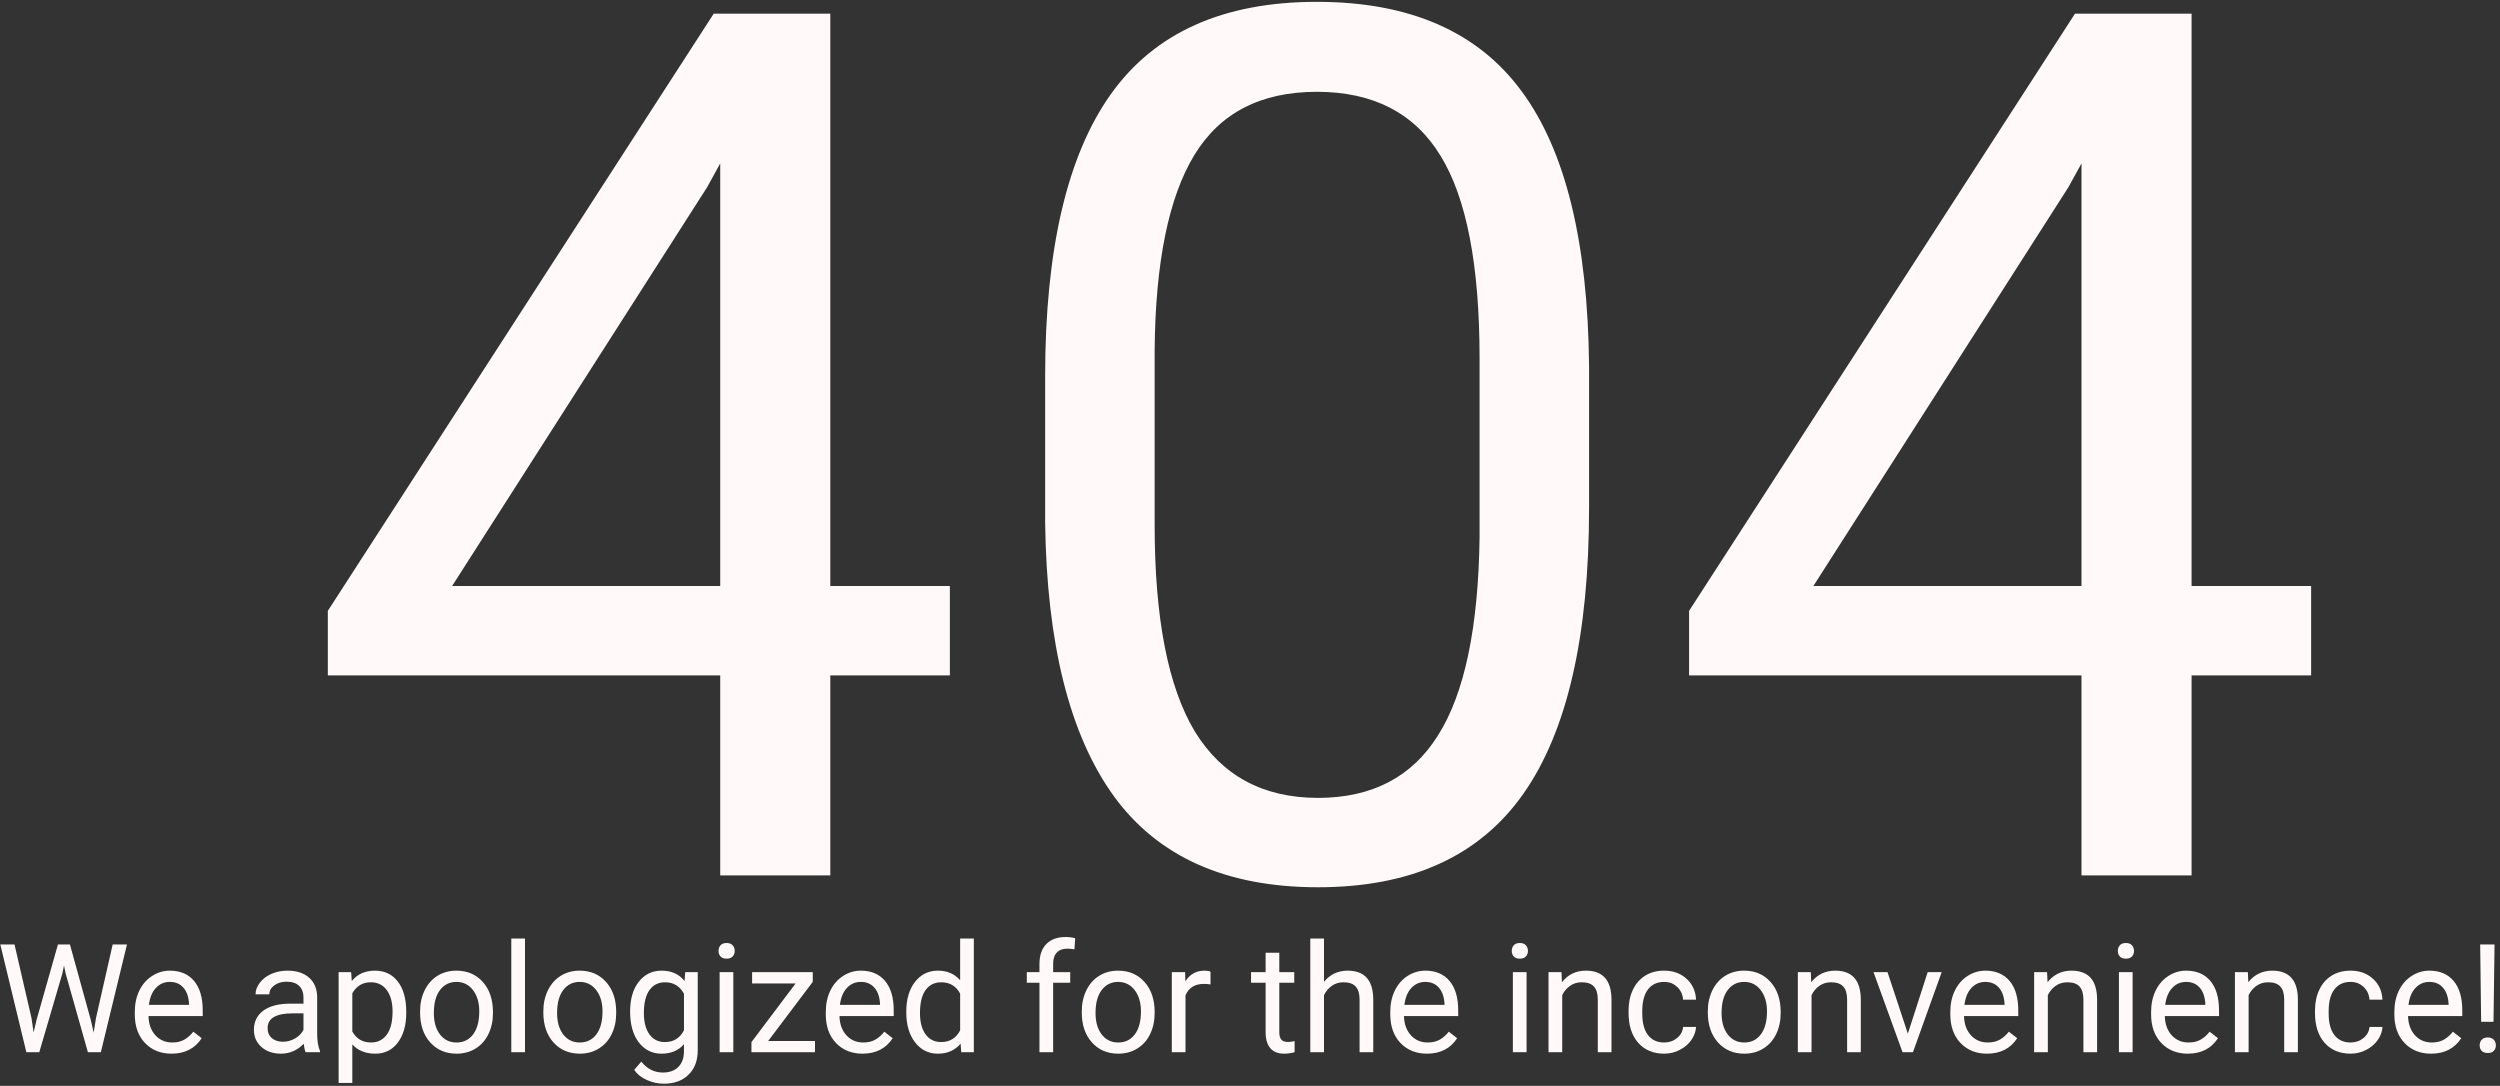 <svg width="594" height="258" viewBox="0 0 594 258" fill="none" xmlns="http://www.w3.org/2000/svg">
<rect x="0" y="0" width="594" height="258" fill="#333333" stroke="none"/>
<path d="M197.281 139.234H225.688V160.469H197.281V208H171.125V160.469H77.891V145.141L169.578 3.25H197.281V139.234ZM107.422 139.234H171.125V38.828L168.031 44.453L107.422 139.234ZM377.562 120.672C377.562 151.141 372.359 173.781 361.953 188.594C351.547 203.406 335.281 210.812 313.156 210.812C291.312 210.812 275.141 203.594 264.641 189.156C254.141 174.625 248.703 152.969 248.328 124.188V89.453C248.328 59.359 253.531 37 263.938 22.375C274.344 7.75 290.656 0.438 312.875 0.438C334.906 0.438 351.125 7.516 361.531 21.672C371.938 35.734 377.281 57.484 377.562 86.922V120.672ZM351.547 85.094C351.547 63.062 348.453 47.031 342.266 37C336.078 26.875 326.281 21.812 312.875 21.812C299.562 21.812 289.859 26.828 283.766 36.859C277.672 46.891 274.531 62.312 274.344 83.125V124.75C274.344 146.875 277.531 163.234 283.906 173.828C290.375 184.328 300.125 189.578 313.156 189.578C326 189.578 335.516 184.609 341.703 174.672C347.984 164.734 351.266 149.078 351.547 127.703V85.094ZM520.719 139.234H549.125V160.469H520.719V208H494.562V160.469H401.328V145.141L493.016 3.25H520.719V139.234ZM430.859 139.234H494.562V38.828L491.469 44.453L430.859 139.234ZM7.49 241.932L7.982 245.307L8.703 242.266L13.766 224.406H16.613L21.553 242.266L22.256 245.359L22.801 241.914L26.773 224.406H30.166L23.961 250H20.885L15.611 231.35L15.207 229.398L14.803 231.35L9.336 250H6.26L0.072 224.406H3.447L7.49 241.932ZM40.748 250.352C38.17 250.352 36.072 249.508 34.455 247.82C32.838 246.121 32.029 243.854 32.029 241.018V240.42C32.029 238.533 32.387 236.852 33.102 235.375C33.828 233.887 34.836 232.727 36.125 231.895C37.426 231.051 38.832 230.629 40.344 230.629C42.816 230.629 44.738 231.443 46.109 233.072C47.48 234.701 48.166 237.033 48.166 240.068V241.422H35.281C35.328 243.297 35.873 244.814 36.916 245.975C37.971 247.123 39.307 247.697 40.924 247.697C42.072 247.697 43.045 247.463 43.842 246.994C44.639 246.525 45.336 245.904 45.934 245.131L47.92 246.678C46.326 249.127 43.935 250.352 40.748 250.352ZM40.344 233.301C39.031 233.301 37.93 233.781 37.039 234.742C36.148 235.691 35.598 237.027 35.387 238.75H44.914V238.504C44.82 236.852 44.375 235.574 43.578 234.672C42.781 233.758 41.703 233.301 40.344 233.301ZM72.617 250C72.43 249.625 72.277 248.957 72.16 247.996C70.648 249.566 68.844 250.352 66.746 250.352C64.871 250.352 63.33 249.824 62.123 248.77C60.928 247.703 60.33 246.355 60.33 244.727C60.33 242.746 61.08 241.211 62.58 240.121C64.092 239.02 66.213 238.469 68.943 238.469H72.107V236.975C72.107 235.838 71.768 234.936 71.088 234.268C70.408 233.588 69.406 233.248 68.082 233.248C66.922 233.248 65.949 233.541 65.164 234.127C64.379 234.713 63.986 235.422 63.986 236.254H60.717C60.717 235.305 61.051 234.391 61.719 233.512C62.398 232.621 63.312 231.918 64.461 231.402C65.621 230.887 66.893 230.629 68.275 230.629C70.467 230.629 72.184 231.18 73.426 232.281C74.668 233.371 75.312 234.877 75.359 236.799V245.553C75.359 247.299 75.582 248.688 76.027 249.719V250H72.617ZM67.221 247.521C68.24 247.521 69.207 247.258 70.121 246.73C71.035 246.203 71.697 245.518 72.107 244.674V240.771H69.559C65.574 240.771 63.582 241.938 63.582 244.27C63.582 245.289 63.922 246.086 64.602 246.66C65.281 247.234 66.154 247.521 67.221 247.521ZM96.523 240.701C96.523 243.596 95.861 245.928 94.537 247.697C93.213 249.467 91.42 250.352 89.158 250.352C86.85 250.352 85.033 249.619 83.709 248.154V257.312H80.457V230.98H83.428L83.586 233.09C84.91 231.449 86.75 230.629 89.106 230.629C91.391 230.629 93.195 231.49 94.519 233.213C95.856 234.936 96.523 237.332 96.523 240.402V240.701ZM93.272 240.332C93.272 238.188 92.814 236.494 91.9 235.252C90.986 234.01 89.732 233.389 88.139 233.389C86.17 233.389 84.693 234.262 83.709 236.008V245.096C84.682 246.83 86.17 247.697 88.174 247.697C89.732 247.697 90.969 247.082 91.883 245.852C92.809 244.609 93.272 242.77 93.272 240.332ZM99.811 240.314C99.811 238.451 100.174 236.775 100.9 235.287C101.639 233.799 102.658 232.65 103.959 231.842C105.271 231.033 106.766 230.629 108.441 230.629C111.031 230.629 113.123 231.525 114.717 233.318C116.322 235.111 117.125 237.496 117.125 240.473V240.701C117.125 242.553 116.768 244.217 116.053 245.693C115.35 247.158 114.336 248.301 113.012 249.121C111.699 249.941 110.188 250.352 108.477 250.352C105.898 250.352 103.807 249.455 102.201 247.662C100.607 245.869 99.811 243.496 99.811 240.543V240.314ZM103.08 240.701C103.08 242.811 103.566 244.504 104.539 245.781C105.523 247.059 106.836 247.697 108.477 247.697C110.129 247.697 111.441 247.053 112.414 245.764C113.387 244.463 113.873 242.646 113.873 240.314C113.873 238.229 113.375 236.541 112.379 235.252C111.395 233.951 110.082 233.301 108.441 233.301C106.836 233.301 105.541 233.939 104.557 235.217C103.572 236.494 103.08 238.322 103.08 240.701ZM124.736 250H121.484V223H124.736V250ZM129.096 240.314C129.096 238.451 129.459 236.775 130.186 235.287C130.924 233.799 131.943 232.65 133.244 231.842C134.557 231.033 136.051 230.629 137.727 230.629C140.316 230.629 142.408 231.525 144.002 233.318C145.607 235.111 146.41 237.496 146.41 240.473V240.701C146.41 242.553 146.053 244.217 145.338 245.693C144.635 247.158 143.621 248.301 142.297 249.121C140.984 249.941 139.473 250.352 137.762 250.352C135.184 250.352 133.092 249.455 131.486 247.662C129.893 245.869 129.096 243.496 129.096 240.543V240.314ZM132.365 240.701C132.365 242.811 132.852 244.504 133.824 245.781C134.809 247.059 136.121 247.697 137.762 247.697C139.414 247.697 140.727 247.053 141.699 245.764C142.672 244.463 143.158 242.646 143.158 240.314C143.158 238.229 142.66 236.541 141.664 235.252C140.68 233.951 139.367 233.301 137.727 233.301C136.121 233.301 134.826 233.939 133.842 235.217C132.857 236.494 132.365 238.322 132.365 240.701ZM149.715 240.332C149.715 237.367 150.4 235.012 151.771 233.266C153.143 231.508 154.959 230.629 157.221 230.629C159.541 230.629 161.352 231.449 162.652 233.09L162.811 230.98H165.781V249.543C165.781 252.004 165.049 253.943 163.584 255.361C162.131 256.779 160.174 257.488 157.713 257.488C156.342 257.488 155 257.195 153.688 256.609C152.375 256.023 151.373 255.221 150.682 254.201L152.369 252.25C153.764 253.973 155.469 254.834 157.484 254.834C159.066 254.834 160.297 254.389 161.176 253.498C162.066 252.607 162.512 251.354 162.512 249.736V248.102C161.211 249.602 159.436 250.352 157.186 250.352C154.959 250.352 153.154 249.455 151.771 247.662C150.4 245.869 149.715 243.426 149.715 240.332ZM152.984 240.701C152.984 242.846 153.424 244.533 154.303 245.764C155.182 246.982 156.412 247.592 157.994 247.592C160.045 247.592 161.551 246.66 162.512 244.797V236.113C161.516 234.297 160.021 233.389 158.029 233.389C156.447 233.389 155.211 234.004 154.32 235.234C153.43 236.465 152.984 238.287 152.984 240.701ZM174.236 250H170.984V230.98H174.236V250ZM170.721 225.936C170.721 225.408 170.879 224.963 171.195 224.6C171.523 224.236 172.004 224.055 172.637 224.055C173.27 224.055 173.75 224.236 174.078 224.6C174.406 224.963 174.57 225.408 174.57 225.936C174.57 226.463 174.406 226.902 174.078 227.254C173.75 227.605 173.27 227.781 172.637 227.781C172.004 227.781 171.523 227.605 171.195 227.254C170.879 226.902 170.721 226.463 170.721 225.936ZM182.516 247.346H193.643V250H178.543V247.609L189.037 233.67H178.701V230.98H193.115V233.283L182.516 247.346ZM204.928 250.352C202.35 250.352 200.252 249.508 198.635 247.82C197.018 246.121 196.209 243.854 196.209 241.018V240.42C196.209 238.533 196.566 236.852 197.281 235.375C198.008 233.887 199.016 232.727 200.305 231.895C201.605 231.051 203.012 230.629 204.523 230.629C206.996 230.629 208.918 231.443 210.289 233.072C211.66 234.701 212.346 237.033 212.346 240.068V241.422H199.461C199.508 243.297 200.053 244.814 201.096 245.975C202.15 247.123 203.486 247.697 205.104 247.697C206.252 247.697 207.225 247.463 208.021 246.994C208.818 246.525 209.516 245.904 210.113 245.131L212.1 246.678C210.506 249.127 208.115 250.352 204.928 250.352ZM204.523 233.301C203.211 233.301 202.109 233.781 201.219 234.742C200.328 235.691 199.777 237.027 199.566 238.75H209.094V238.504C209 236.852 208.555 235.574 207.758 234.672C206.961 233.758 205.883 233.301 204.523 233.301ZM215.334 240.332C215.334 237.414 216.025 235.07 217.408 233.301C218.791 231.52 220.602 230.629 222.84 230.629C225.066 230.629 226.83 231.391 228.131 232.914V223H231.383V250H228.395L228.236 247.961C226.936 249.555 225.125 250.352 222.805 250.352C220.602 250.352 218.803 249.449 217.408 247.645C216.025 245.84 215.334 243.484 215.334 240.578V240.332ZM218.586 240.701C218.586 242.857 219.031 244.545 219.922 245.764C220.812 246.982 222.043 247.592 223.613 247.592C225.676 247.592 227.182 246.666 228.131 244.814V236.078C227.158 234.285 225.664 233.389 223.648 233.389C222.055 233.389 220.812 234.004 219.922 235.234C219.031 236.465 218.586 238.287 218.586 240.701ZM246.975 250V233.494H243.969V230.98H246.975V229.029C246.975 226.99 247.52 225.414 248.609 224.301C249.699 223.188 251.24 222.631 253.232 222.631C253.982 222.631 254.727 222.73 255.465 222.93L255.289 225.566C254.738 225.461 254.152 225.408 253.531 225.408C252.477 225.408 251.662 225.719 251.088 226.34C250.514 226.949 250.227 227.828 250.227 228.977V230.98H254.287V233.494H250.227V250H246.975ZM257.029 240.314C257.029 238.451 257.393 236.775 258.119 235.287C258.857 233.799 259.877 232.65 261.178 231.842C262.49 231.033 263.984 230.629 265.66 230.629C268.25 230.629 270.342 231.525 271.936 233.318C273.541 235.111 274.344 237.496 274.344 240.473V240.701C274.344 242.553 273.986 244.217 273.271 245.693C272.568 247.158 271.555 248.301 270.23 249.121C268.918 249.941 267.406 250.352 265.695 250.352C263.117 250.352 261.025 249.455 259.42 247.662C257.826 245.869 257.029 243.496 257.029 240.543V240.314ZM260.299 240.701C260.299 242.811 260.785 244.504 261.758 245.781C262.742 247.059 264.055 247.697 265.695 247.697C267.348 247.697 268.66 247.053 269.633 245.764C270.605 244.463 271.092 242.646 271.092 240.314C271.092 238.229 270.594 236.541 269.598 235.252C268.613 233.951 267.301 233.301 265.66 233.301C264.055 233.301 262.76 233.939 261.775 235.217C260.791 236.494 260.299 238.322 260.299 240.701ZM287.615 233.898C287.123 233.816 286.59 233.775 286.016 233.775C283.883 233.775 282.436 234.684 281.674 236.5V250H278.422V230.98H281.586L281.639 233.178C282.705 231.479 284.217 230.629 286.174 230.629C286.807 230.629 287.287 230.711 287.615 230.875V233.898ZM303.963 226.375V230.98H307.514V233.494H303.963V245.289C303.963 246.051 304.121 246.625 304.438 247.012C304.754 247.387 305.293 247.574 306.055 247.574C306.43 247.574 306.945 247.504 307.602 247.363V250C306.746 250.234 305.914 250.352 305.105 250.352C303.652 250.352 302.557 249.912 301.818 249.033C301.08 248.154 300.711 246.906 300.711 245.289V233.494H297.248V230.98H300.711V226.375H303.963ZM314.58 233.283C316.021 231.514 317.896 230.629 320.205 230.629C324.225 230.629 326.252 232.896 326.287 237.432V250H323.035V237.414C323.023 236.043 322.707 235.029 322.086 234.373C321.477 233.717 320.521 233.389 319.221 233.389C318.166 233.389 317.24 233.67 316.443 234.232C315.646 234.795 315.025 235.533 314.58 236.447V250H311.328V223H314.58V233.283ZM339.049 250.352C336.471 250.352 334.373 249.508 332.756 247.82C331.139 246.121 330.33 243.854 330.33 241.018V240.42C330.33 238.533 330.688 236.852 331.402 235.375C332.129 233.887 333.137 232.727 334.426 231.895C335.727 231.051 337.133 230.629 338.645 230.629C341.117 230.629 343.039 231.443 344.41 233.072C345.781 234.701 346.467 237.033 346.467 240.068V241.422H333.582C333.629 243.297 334.174 244.814 335.217 245.975C336.271 247.123 337.607 247.697 339.225 247.697C340.373 247.697 341.346 247.463 342.143 246.994C342.939 246.525 343.637 245.904 344.234 245.131L346.221 246.678C344.627 249.127 342.236 250.352 339.049 250.352ZM338.645 233.301C337.332 233.301 336.23 233.781 335.34 234.742C334.449 235.691 333.898 237.027 333.688 238.75H343.215V238.504C343.121 236.852 342.676 235.574 341.879 234.672C341.082 233.758 340.004 233.301 338.645 233.301ZM362.709 250H359.457V230.98H362.709V250ZM359.193 225.936C359.193 225.408 359.352 224.963 359.668 224.6C359.996 224.236 360.477 224.055 361.109 224.055C361.742 224.055 362.223 224.236 362.551 224.6C362.879 224.963 363.043 225.408 363.043 225.936C363.043 226.463 362.879 226.902 362.551 227.254C362.223 227.605 361.742 227.781 361.109 227.781C360.477 227.781 359.996 227.605 359.668 227.254C359.352 226.902 359.193 226.463 359.193 225.936ZM371.006 230.98L371.111 233.371C372.564 231.543 374.463 230.629 376.807 230.629C380.826 230.629 382.854 232.896 382.889 237.432V250H379.637V237.414C379.625 236.043 379.309 235.029 378.688 234.373C378.078 233.717 377.123 233.389 375.822 233.389C374.768 233.389 373.842 233.67 373.045 234.232C372.248 234.795 371.627 235.533 371.182 236.447V250H367.93V230.98H371.006ZM395.422 247.697C396.582 247.697 397.596 247.346 398.463 246.643C399.33 245.939 399.811 245.061 399.904 244.006H402.98C402.922 245.096 402.547 246.133 401.855 247.117C401.164 248.102 400.238 248.887 399.078 249.473C397.93 250.059 396.711 250.352 395.422 250.352C392.832 250.352 390.77 249.49 389.234 247.768C387.711 246.033 386.949 243.666 386.949 240.666V240.121C386.949 238.27 387.289 236.623 387.969 235.182C388.648 233.74 389.621 232.621 390.887 231.824C392.164 231.027 393.67 230.629 395.404 230.629C397.537 230.629 399.307 231.268 400.713 232.545C402.131 233.822 402.887 235.48 402.98 237.52H399.904C399.811 236.289 399.342 235.281 398.498 234.496C397.666 233.699 396.635 233.301 395.404 233.301C393.752 233.301 392.469 233.898 391.555 235.094C390.652 236.277 390.201 237.994 390.201 240.244V240.859C390.201 243.051 390.652 244.738 391.555 245.922C392.457 247.105 393.746 247.697 395.422 247.697ZM405.775 240.314C405.775 238.451 406.139 236.775 406.865 235.287C407.604 233.799 408.623 232.65 409.924 231.842C411.236 231.033 412.73 230.629 414.406 230.629C416.996 230.629 419.088 231.525 420.682 233.318C422.287 235.111 423.09 237.496 423.09 240.473V240.701C423.09 242.553 422.732 244.217 422.018 245.693C421.314 247.158 420.301 248.301 418.977 249.121C417.664 249.941 416.152 250.352 414.441 250.352C411.863 250.352 409.771 249.455 408.166 247.662C406.572 245.869 405.775 243.496 405.775 240.543V240.314ZM409.045 240.701C409.045 242.811 409.531 244.504 410.504 245.781C411.488 247.059 412.801 247.697 414.441 247.697C416.094 247.697 417.406 247.053 418.379 245.764C419.352 244.463 419.838 242.646 419.838 240.314C419.838 238.229 419.34 236.541 418.344 235.252C417.359 233.951 416.047 233.301 414.406 233.301C412.801 233.301 411.506 233.939 410.521 235.217C409.537 236.494 409.045 238.322 409.045 240.701ZM430.244 230.98L430.35 233.371C431.803 231.543 433.701 230.629 436.045 230.629C440.064 230.629 442.092 232.896 442.127 237.432V250H438.875V237.414C438.863 236.043 438.547 235.029 437.926 234.373C437.316 233.717 436.361 233.389 435.061 233.389C434.006 233.389 433.08 233.67 432.283 234.232C431.486 234.795 430.865 235.533 430.42 236.447V250H427.168V230.98H430.244ZM453.307 245.588L458.018 230.98H461.34L454.52 250H452.041L445.15 230.98H448.473L453.307 245.588ZM472.115 250.352C469.537 250.352 467.439 249.508 465.822 247.82C464.205 246.121 463.396 243.854 463.396 241.018V240.42C463.396 238.533 463.754 236.852 464.469 235.375C465.195 233.887 466.203 232.727 467.492 231.895C468.793 231.051 470.199 230.629 471.711 230.629C474.184 230.629 476.105 231.443 477.477 233.072C478.848 234.701 479.533 237.033 479.533 240.068V241.422H466.648C466.695 243.297 467.24 244.814 468.283 245.975C469.338 247.123 470.674 247.697 472.291 247.697C473.439 247.697 474.412 247.463 475.209 246.994C476.006 246.525 476.703 245.904 477.301 245.131L479.287 246.678C477.693 249.127 475.303 250.352 472.115 250.352ZM471.711 233.301C470.398 233.301 469.297 233.781 468.406 234.742C467.516 235.691 466.965 237.027 466.754 238.75H476.281V238.504C476.188 236.852 475.742 235.574 474.945 234.672C474.148 233.758 473.07 233.301 471.711 233.301ZM486.389 230.98L486.494 233.371C487.947 231.543 489.846 230.629 492.189 230.629C496.209 230.629 498.236 232.896 498.271 237.432V250H495.02V237.414C495.008 236.043 494.691 235.029 494.07 234.373C493.461 233.717 492.506 233.389 491.205 233.389C490.15 233.389 489.225 233.67 488.428 234.232C487.631 234.795 487.01 235.533 486.564 236.447V250H483.312V230.98H486.389ZM506.709 250H503.457V230.98H506.709V250ZM503.193 225.936C503.193 225.408 503.352 224.963 503.668 224.6C503.996 224.236 504.477 224.055 505.109 224.055C505.742 224.055 506.223 224.236 506.551 224.6C506.879 224.963 507.043 225.408 507.043 225.936C507.043 226.463 506.879 226.902 506.551 227.254C506.223 227.605 505.742 227.781 505.109 227.781C504.477 227.781 503.996 227.605 503.668 227.254C503.352 226.902 503.193 226.463 503.193 225.936ZM519.822 250.352C517.244 250.352 515.146 249.508 513.529 247.82C511.912 246.121 511.104 243.854 511.104 241.018V240.42C511.104 238.533 511.461 236.852 512.176 235.375C512.902 233.887 513.91 232.727 515.199 231.895C516.5 231.051 517.906 230.629 519.418 230.629C521.891 230.629 523.812 231.443 525.184 233.072C526.555 234.701 527.24 237.033 527.24 240.068V241.422H514.355C514.402 243.297 514.947 244.814 515.99 245.975C517.045 247.123 518.381 247.697 519.998 247.697C521.146 247.697 522.119 247.463 522.916 246.994C523.713 246.525 524.41 245.904 525.008 245.131L526.994 246.678C525.4 249.127 523.01 250.352 519.822 250.352ZM519.418 233.301C518.105 233.301 517.004 233.781 516.113 234.742C515.223 235.691 514.672 237.027 514.461 238.75H523.988V238.504C523.895 236.852 523.449 235.574 522.652 234.672C521.855 233.758 520.777 233.301 519.418 233.301ZM534.096 230.98L534.201 233.371C535.654 231.543 537.553 230.629 539.896 230.629C543.916 230.629 545.943 232.896 545.979 237.432V250H542.727V237.414C542.715 236.043 542.398 235.029 541.777 234.373C541.168 233.717 540.213 233.389 538.912 233.389C537.857 233.389 536.932 233.67 536.135 234.232C535.338 234.795 534.717 235.533 534.271 236.447V250H531.02V230.98H534.096ZM558.512 247.697C559.672 247.697 560.686 247.346 561.553 246.643C562.42 245.939 562.9 245.061 562.994 244.006H566.07C566.012 245.096 565.637 246.133 564.945 247.117C564.254 248.102 563.328 248.887 562.168 249.473C561.02 250.059 559.801 250.352 558.512 250.352C555.922 250.352 553.859 249.49 552.324 247.768C550.801 246.033 550.039 243.666 550.039 240.666V240.121C550.039 238.27 550.379 236.623 551.059 235.182C551.738 233.74 552.711 232.621 553.977 231.824C555.254 231.027 556.76 230.629 558.494 230.629C560.627 230.629 562.396 231.268 563.803 232.545C565.221 233.822 565.977 235.48 566.07 237.52H562.994C562.9 236.289 562.432 235.281 561.588 234.496C560.756 233.699 559.725 233.301 558.494 233.301C556.842 233.301 555.559 233.898 554.645 235.094C553.742 236.277 553.291 237.994 553.291 240.244V240.859C553.291 243.051 553.742 244.738 554.645 245.922C555.547 247.105 556.836 247.697 558.512 247.697ZM577.619 250.352C575.041 250.352 572.943 249.508 571.326 247.82C569.709 246.121 568.9 243.854 568.9 241.018V240.42C568.9 238.533 569.258 236.852 569.973 235.375C570.699 233.887 571.707 232.727 572.996 231.895C574.297 231.051 575.703 230.629 577.215 230.629C579.688 230.629 581.609 231.443 582.98 233.072C584.352 234.701 585.037 237.033 585.037 240.068V241.422H572.152C572.199 243.297 572.744 244.814 573.787 245.975C574.842 247.123 576.178 247.697 577.795 247.697C578.943 247.697 579.916 247.463 580.713 246.994C581.51 246.525 582.207 245.904 582.805 245.131L584.791 246.678C583.197 249.127 580.807 250.352 577.619 250.352ZM577.215 233.301C575.902 233.301 574.801 233.781 573.91 234.742C573.02 235.691 572.469 237.027 572.258 238.75H581.785V238.504C581.691 236.852 581.246 235.574 580.449 234.672C579.652 233.758 578.574 233.301 577.215 233.301ZM592.455 242.775H589.52L589.291 224.406H592.701L592.455 242.775ZM589.168 248.365C589.168 247.838 589.326 247.398 589.643 247.047C589.971 246.684 590.451 246.502 591.084 246.502C591.717 246.502 592.197 246.684 592.525 247.047C592.854 247.398 593.018 247.838 593.018 248.365C593.018 248.893 592.854 249.332 592.525 249.684C592.197 250.023 591.717 250.193 591.084 250.193C590.451 250.193 589.971 250.023 589.643 249.684C589.326 249.332 589.168 248.893 589.168 248.365Z" fill="#FFF9F9"/>
</svg>
